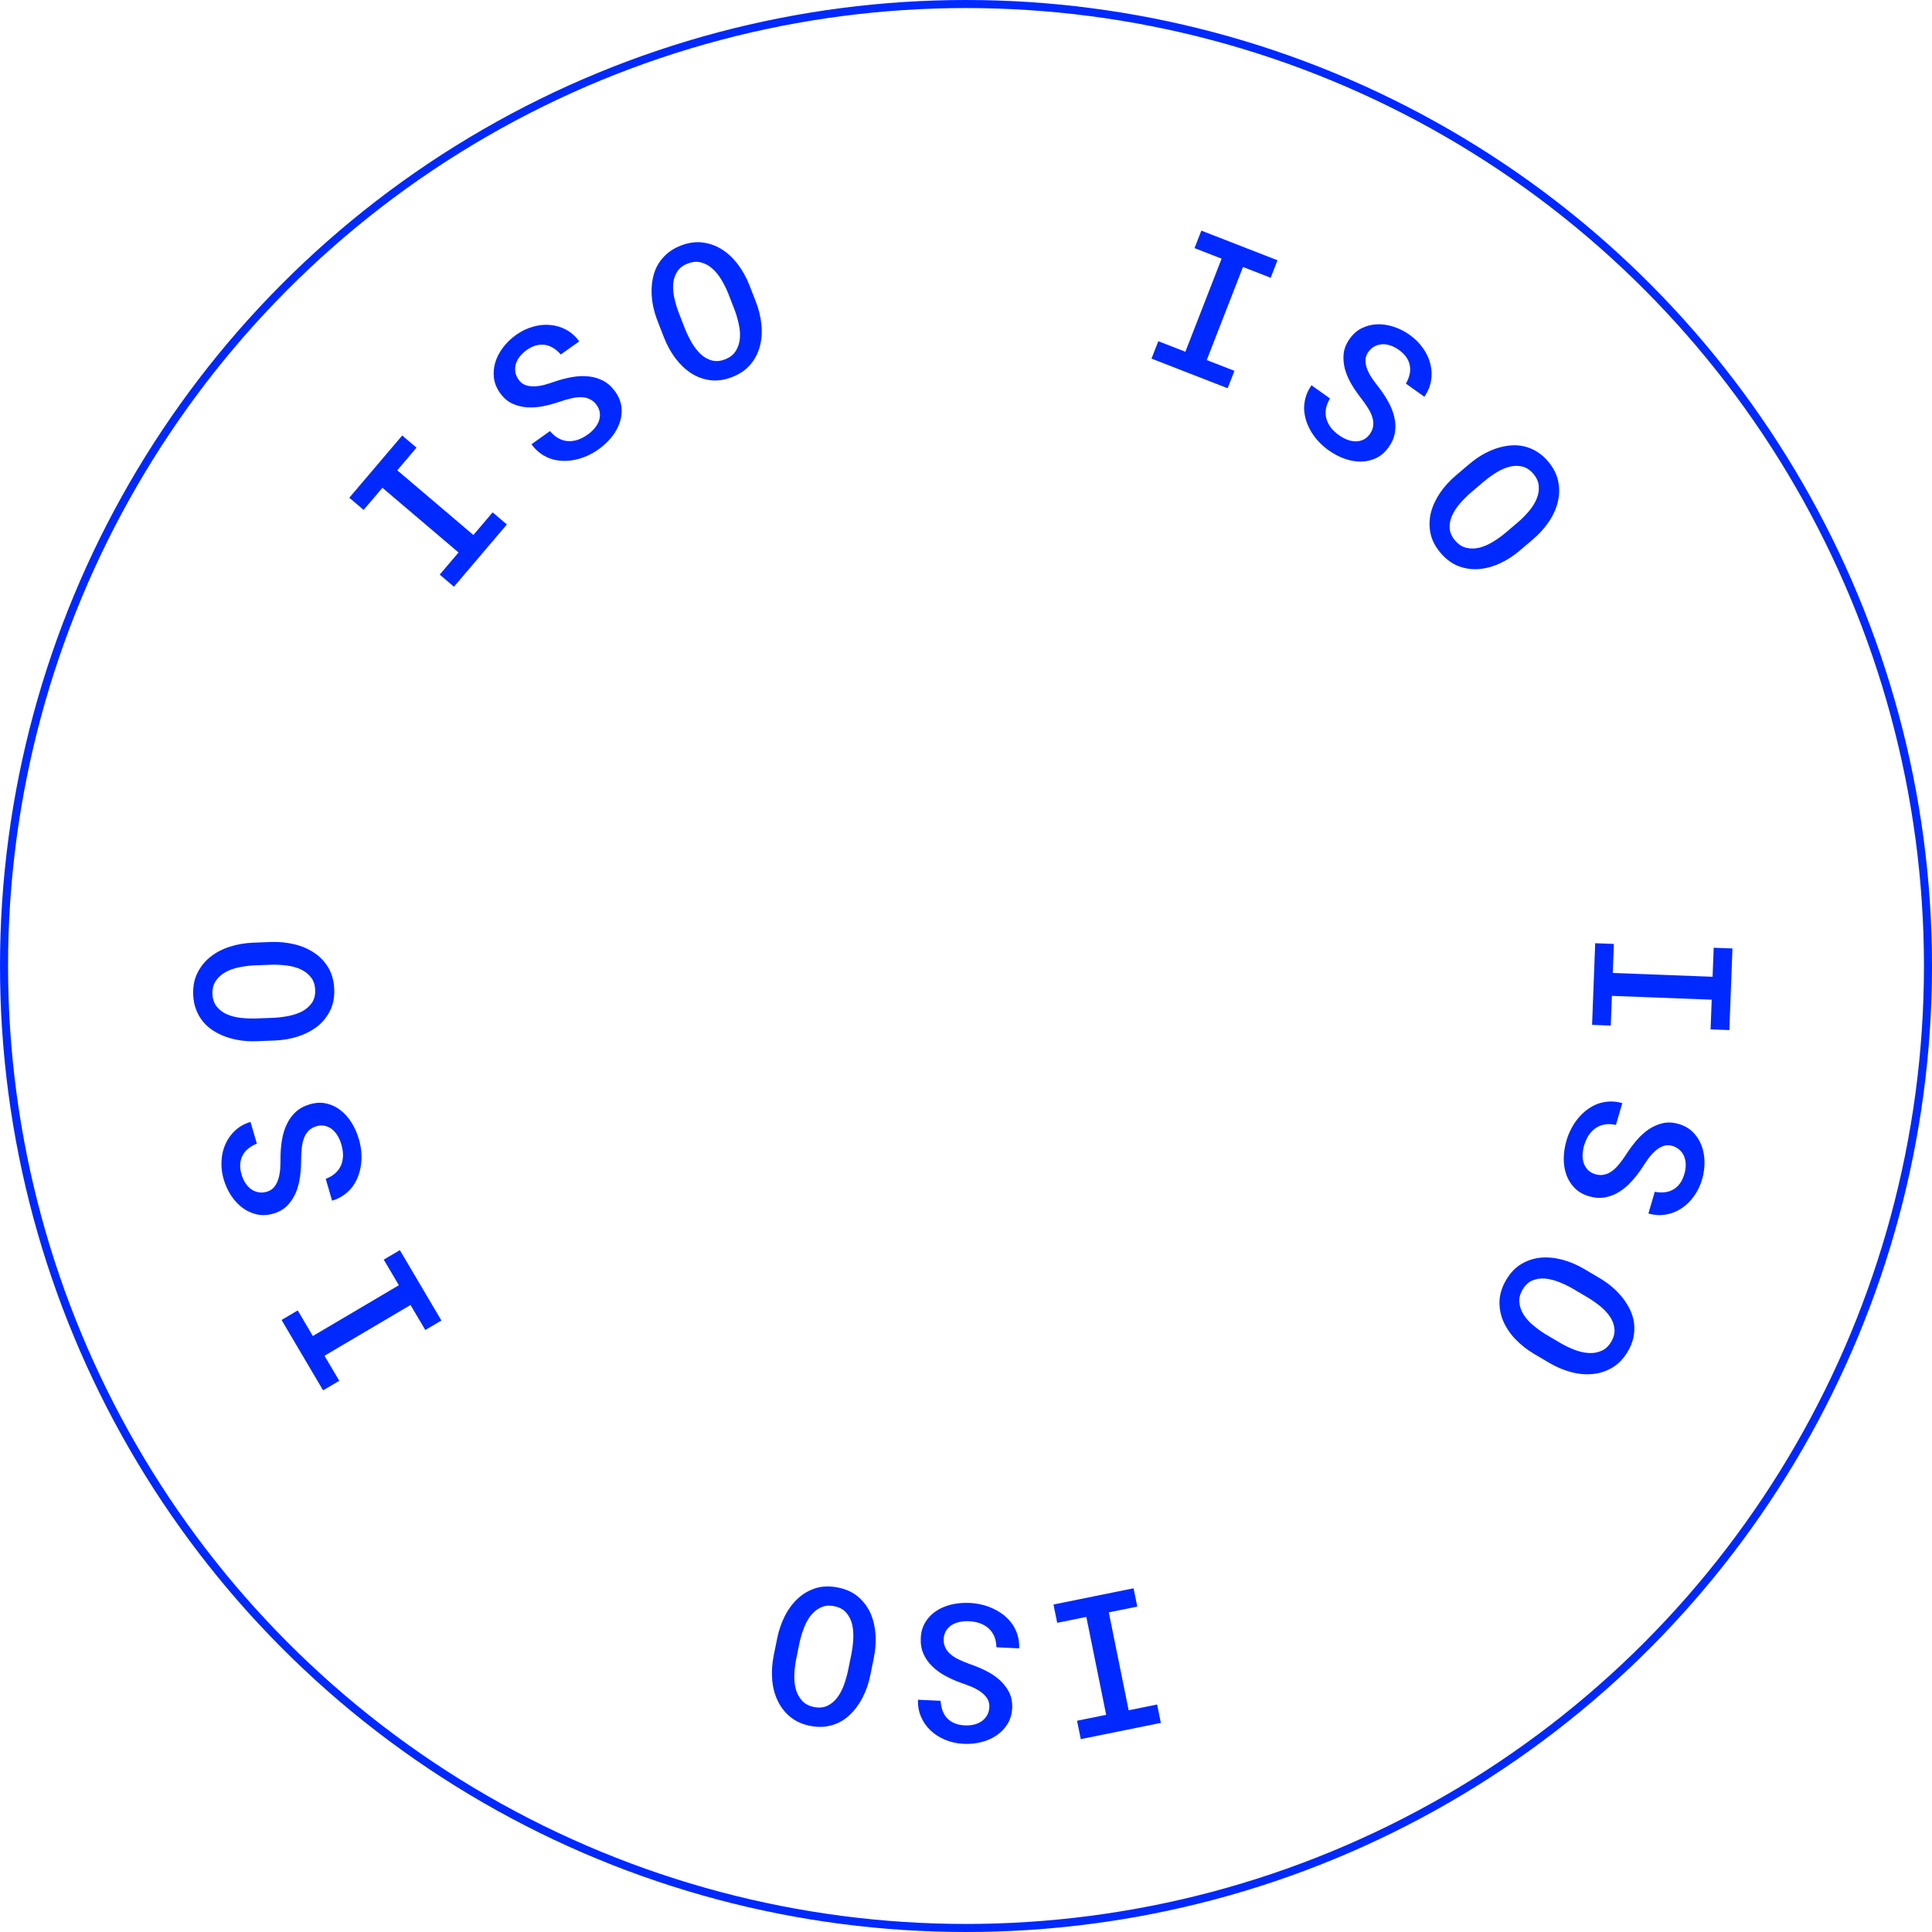 <svg width="240" height="240" viewBox="0 0 240 240" fill="none" xmlns="http://www.w3.org/2000/svg">
<circle r="119.5" transform="matrix(-1 0 0 1 120 120)" stroke="#0029FF"/>
<path d="M144.204 214.024L134.258 216.04L133.795 213.755L137.412 213.021L134.947 200.859L131.329 201.592L130.868 199.318L140.814 197.302L141.275 199.576L137.738 200.293L140.203 212.456L143.741 211.739L144.204 214.024Z" fill="#0029FF"/>
<path d="M117.226 203.592C117.207 203.997 117.276 204.357 117.433 204.669C117.582 204.989 117.807 205.273 118.108 205.522C118.401 205.771 118.758 205.991 119.18 206.183C119.592 206.383 120.045 206.569 120.537 206.741C121.199 206.968 121.851 207.241 122.493 207.561C123.127 207.881 123.691 208.26 124.187 208.698C124.674 209.143 125.064 209.651 125.358 210.22C125.643 210.797 125.769 211.452 125.734 212.185C125.699 212.919 125.512 213.567 125.172 214.13C124.824 214.7 124.375 215.175 123.825 215.555C123.275 215.936 122.644 216.219 121.931 216.404C121.219 216.589 120.48 216.663 119.715 216.627C118.896 216.588 118.137 216.423 117.439 216.132C116.733 215.848 116.126 215.463 115.617 214.977C115.1 214.499 114.701 213.933 114.419 213.278C114.137 212.631 114.01 211.921 114.039 211.148L116.849 211.282C116.867 211.713 116.942 212.107 117.074 212.465C117.197 212.831 117.386 213.149 117.639 213.419C117.884 213.689 118.191 213.903 118.558 214.061C118.926 214.22 119.356 214.31 119.848 214.334C120.269 214.354 120.662 214.318 121.026 214.226C121.39 214.133 121.71 213.988 121.985 213.79C122.253 213.592 122.468 213.348 122.63 213.058C122.793 212.769 122.883 212.437 122.9 212.062C122.919 211.664 122.835 211.312 122.646 211.006C122.457 210.708 122.203 210.441 121.886 210.207C121.569 209.973 121.203 209.764 120.789 209.58C120.368 209.404 119.93 209.238 119.476 209.084C118.776 208.839 118.109 208.545 117.476 208.202C116.843 207.867 116.291 207.47 115.82 207.009C115.349 206.557 114.982 206.039 114.721 205.455C114.459 204.872 114.346 204.213 114.381 203.48C114.417 202.723 114.608 202.063 114.956 201.501C115.303 200.939 115.755 200.475 116.312 200.111C116.87 199.746 117.508 199.479 118.228 199.31C118.947 199.149 119.693 199.087 120.466 199.123C120.989 199.148 121.505 199.224 122.015 199.35C122.525 199.475 123.014 199.651 123.48 199.877C123.939 200.102 124.364 200.372 124.756 200.688C125.147 201.012 125.485 201.376 125.771 201.781C126.049 202.193 126.262 202.645 126.411 203.137C126.559 203.637 126.623 204.179 126.603 204.765L123.782 204.631C123.767 204.114 123.676 203.66 123.507 203.269C123.337 202.877 123.103 202.545 122.803 202.273C122.503 202.009 122.149 201.8 121.742 201.648C121.326 201.503 120.865 201.418 120.358 201.394C119.936 201.374 119.54 201.406 119.168 201.49C118.797 201.574 118.47 201.707 118.187 201.889C117.904 202.079 117.678 202.315 117.508 202.596C117.338 202.885 117.244 203.217 117.226 203.592Z" fill="#0029FF"/>
<path d="M40.135 172.71L34.977 163.97L36.985 162.785L38.861 165.964L49.549 159.656L47.672 156.477L49.671 155.298L54.829 164.038L52.831 165.217L50.996 162.109L40.308 168.416L42.143 171.525L40.135 172.71Z" fill="#0029FF"/>
<path d="M39.298 139.907C38.908 140.022 38.591 140.204 38.347 140.455C38.094 140.701 37.898 141.006 37.762 141.372C37.623 141.731 37.531 142.14 37.487 142.601C37.434 143.056 37.406 143.545 37.405 144.066C37.407 144.766 37.361 145.471 37.269 146.183C37.174 146.886 37.001 147.544 36.749 148.155C36.487 148.761 36.136 149.296 35.694 149.76C35.242 150.218 34.664 150.551 33.959 150.758C33.255 150.965 32.581 150.999 31.938 150.863C31.286 150.72 30.69 150.452 30.15 150.056C29.611 149.661 29.137 149.157 28.729 148.544C28.321 147.931 28.009 147.257 27.793 146.523C27.562 145.735 27.47 144.965 27.517 144.21C27.555 143.45 27.72 142.75 28.012 142.11C28.295 141.465 28.7 140.903 29.226 140.422C29.745 139.944 30.375 139.592 31.115 139.367L31.907 142.066C31.506 142.224 31.158 142.424 30.862 142.666C30.557 142.902 30.318 143.184 30.146 143.511C29.971 143.831 29.869 144.191 29.84 144.59C29.81 144.99 29.865 145.426 30.004 145.898C30.123 146.303 30.285 146.662 30.491 146.976C30.698 147.29 30.939 147.545 31.216 147.74C31.491 147.928 31.792 148.051 32.119 148.11C32.446 148.169 32.789 148.146 33.149 148.04C33.531 147.928 33.836 147.732 34.064 147.454C34.284 147.177 34.453 146.851 34.57 146.474C34.687 146.098 34.765 145.684 34.804 145.233C34.833 144.777 34.846 144.309 34.843 143.829C34.846 143.088 34.905 142.362 35.022 141.652C35.132 140.944 35.327 140.292 35.608 139.696C35.882 139.103 36.252 138.587 36.717 138.149C37.183 137.711 37.768 137.389 38.473 137.182C39.2 136.968 39.886 136.934 40.531 137.078C41.176 137.223 41.762 137.498 42.288 137.905C42.815 138.313 43.276 138.829 43.671 139.454C44.059 140.081 44.362 140.765 44.58 141.507C44.727 142.01 44.825 142.522 44.873 143.046C44.921 143.569 44.914 144.088 44.854 144.602C44.791 145.109 44.674 145.6 44.504 146.073C44.326 146.549 44.093 146.988 43.804 147.39C43.505 147.787 43.148 148.137 42.731 148.438C42.307 148.742 41.816 148.98 41.255 149.152L40.46 146.442C40.944 146.26 41.343 146.024 41.657 145.737C41.971 145.449 42.208 145.119 42.368 144.746C42.52 144.376 42.601 143.973 42.612 143.539C42.613 143.099 42.542 142.635 42.398 142.148C42.28 141.743 42.12 141.379 41.919 141.055C41.718 140.732 41.485 140.466 41.221 140.259C40.949 140.054 40.652 139.917 40.331 139.848C40.002 139.782 39.658 139.802 39.298 139.907Z" fill="#0029FF"/>
<path d="M33.624 117.02C34.631 116.982 35.604 117.074 36.543 117.296C37.474 117.518 38.305 117.874 39.035 118.362C39.757 118.843 40.343 119.461 40.794 120.218C41.237 120.967 41.478 121.857 41.518 122.888C41.557 123.91 41.38 124.808 40.987 125.582C40.594 126.355 40.056 127.009 39.373 127.543C38.682 128.07 37.88 128.48 36.969 128.772C36.057 129.057 35.098 129.219 34.091 129.257L31.913 129.34C31.241 129.366 30.584 129.336 29.939 129.252C29.294 129.159 28.687 129.014 28.117 128.817C27.538 128.612 27.004 128.355 26.516 128.045C26.019 127.728 25.59 127.353 25.23 126.922C24.869 126.482 24.58 125.985 24.364 125.43C24.147 124.868 24.025 124.247 24 123.568C23.96 122.537 24.137 121.631 24.529 120.85C24.921 120.061 25.463 119.395 26.154 118.853C26.836 118.311 27.637 117.894 28.557 117.6C29.476 117.307 30.439 117.142 31.446 117.103L33.624 117.02ZM31.53 119.926C30.89 119.959 30.256 120.041 29.628 120.175C29 120.308 28.445 120.513 27.963 120.789C27.473 121.066 27.084 121.425 26.796 121.866C26.5 122.299 26.364 122.836 26.388 123.476C26.413 124.109 26.589 124.63 26.917 125.039C27.237 125.442 27.652 125.758 28.161 125.989C28.67 126.212 29.243 126.362 29.879 126.439C30.507 126.509 31.141 126.536 31.782 126.519L33.983 126.435C34.623 126.403 35.257 126.324 35.886 126.199C36.506 126.073 37.066 125.88 37.564 125.619C38.054 125.35 38.447 125.002 38.744 124.577C39.04 124.143 39.176 123.61 39.152 122.978C39.128 122.338 38.951 121.813 38.623 121.403C38.294 120.986 37.875 120.658 37.366 120.419C36.856 120.181 36.283 120.023 35.647 119.945C35.011 119.86 34.372 119.826 33.732 119.842L31.53 119.926Z" fill="#0029FF"/>
<path d="M43.39 61.833L49.963 54.1L51.739 55.61L49.349 58.423L58.805 66.46L61.196 63.648L62.964 65.15L56.391 72.883L54.623 71.38L56.961 68.63L47.505 60.593L45.167 63.343L43.39 61.833Z" fill="#0029FF"/>
<path d="M74.116 50.315C73.881 49.984 73.605 49.744 73.288 49.596C72.973 49.436 72.62 49.352 72.23 49.342C71.846 49.328 71.429 49.376 70.979 49.485C70.531 49.583 70.06 49.717 69.567 49.886C68.906 50.117 68.225 50.304 67.523 50.45C66.827 50.59 66.149 50.642 65.489 50.603C64.83 50.554 64.21 50.397 63.627 50.131C63.046 49.854 62.543 49.416 62.117 48.818C61.691 48.22 61.437 47.595 61.357 46.943C61.278 46.279 61.337 45.628 61.534 44.989C61.731 44.35 62.052 43.738 62.498 43.152C62.944 42.566 63.479 42.05 64.103 41.606C64.771 41.13 65.469 40.791 66.198 40.589C66.928 40.376 67.644 40.303 68.344 40.37C69.046 40.426 69.71 40.625 70.336 40.965C70.957 41.3 71.496 41.779 71.951 42.405L69.66 44.036C69.379 43.709 69.076 43.445 68.751 43.245C68.428 43.034 68.084 42.9 67.718 42.844C67.358 42.784 66.985 42.805 66.598 42.908C66.211 43.011 65.817 43.205 65.416 43.491C65.072 43.736 64.786 44.007 64.556 44.304C64.327 44.602 64.165 44.914 64.071 45.239C63.984 45.561 63.966 45.886 64.017 46.213C64.068 46.541 64.203 46.858 64.42 47.163C64.651 47.488 64.936 47.712 65.273 47.836C65.606 47.954 65.97 48.007 66.364 47.995C66.758 47.982 67.175 47.921 67.614 47.81C68.054 47.688 68.501 47.547 68.953 47.388C69.655 47.147 70.36 46.966 71.07 46.845C71.775 46.717 72.455 46.688 73.109 46.759C73.76 46.824 74.368 47.004 74.934 47.301C75.5 47.598 75.996 48.046 76.422 48.644C76.862 49.261 77.119 49.898 77.193 50.555C77.268 51.212 77.199 51.855 76.986 52.486C76.774 53.117 76.437 53.722 75.976 54.299C75.51 54.871 74.962 55.381 74.332 55.83C73.906 56.133 73.453 56.393 72.974 56.61C72.495 56.826 72.002 56.99 71.496 57.101C70.997 57.207 70.495 57.257 69.992 57.251C69.485 57.239 68.993 57.161 68.519 57.02C68.046 56.868 67.599 56.644 67.178 56.349C66.752 56.048 66.366 55.661 66.02 55.188L68.321 53.55C68.652 53.947 69.004 54.248 69.379 54.451C69.754 54.654 70.143 54.77 70.547 54.798C70.947 54.821 71.354 54.766 71.768 54.634C72.184 54.491 72.599 54.272 73.013 53.978C73.357 53.733 73.649 53.463 73.889 53.167C74.129 52.871 74.304 52.565 74.413 52.247C74.518 51.923 74.55 51.598 74.51 51.272C74.465 50.939 74.334 50.62 74.116 50.315Z" fill="#0029FF"/>
<path d="M93.888 37.468C94.254 38.407 94.486 39.356 94.582 40.316C94.677 41.269 94.613 42.17 94.39 43.02C94.172 43.859 93.779 44.616 93.211 45.289C92.648 45.953 91.886 46.472 90.925 46.846C89.971 47.217 89.065 47.344 88.206 47.226C87.346 47.108 86.553 46.813 85.824 46.342C85.1 45.861 84.451 45.238 83.876 44.472C83.309 43.704 82.843 42.85 82.477 41.911L81.686 39.88C81.442 39.254 81.255 38.622 81.125 37.986C81.001 37.346 80.94 36.724 80.939 36.121C80.944 35.507 81.012 34.919 81.145 34.356C81.282 33.782 81.496 33.255 81.786 32.773C82.084 32.288 82.459 31.853 82.913 31.467C83.373 31.078 83.92 30.76 84.553 30.514C85.514 30.139 86.428 30.01 87.295 30.125C88.169 30.238 88.975 30.532 89.713 31.007C90.449 31.475 91.105 32.096 91.683 32.869C92.26 33.641 92.732 34.497 93.098 35.437L93.888 37.468ZM90.457 36.439C90.218 35.845 89.932 35.273 89.6 34.723C89.269 34.173 88.894 33.716 88.475 33.35C88.053 32.978 87.587 32.728 87.076 32.6C86.57 32.462 86.018 32.509 85.421 32.741C84.831 32.971 84.397 33.308 84.117 33.752C83.841 34.186 83.678 34.682 83.626 35.238C83.582 35.792 83.627 36.382 83.763 37.009C83.902 37.625 84.084 38.233 84.309 38.833L85.109 40.886C85.348 41.48 85.63 42.054 85.954 42.607C86.276 43.152 86.642 43.618 87.052 44.003C87.466 44.378 87.923 44.636 88.422 44.777C88.928 44.915 89.477 44.87 90.066 44.64C90.663 44.408 91.102 44.069 91.381 43.625C91.668 43.178 91.841 42.675 91.9 42.115C91.959 41.556 91.921 40.963 91.786 40.336C91.658 39.707 91.482 39.092 91.257 38.492L90.457 36.439Z" fill="#0029FF"/>
<path d="M149.235 28.649L158.692 32.331L157.846 34.504L154.406 33.164L149.904 44.729L153.344 46.068L152.502 48.23L143.045 44.548L143.887 42.386L147.25 43.696L151.753 32.131L148.389 30.822L149.235 28.649Z" fill="#0029FF"/>
<path d="M170.169 53.917C170.405 53.587 170.541 53.247 170.578 52.899C170.625 52.55 170.59 52.189 170.471 51.816C170.359 51.449 170.178 51.07 169.927 50.681C169.688 50.29 169.408 49.889 169.087 49.478C168.653 48.929 168.252 48.347 167.885 47.731C167.525 47.119 167.255 46.495 167.075 45.859C166.906 45.22 166.852 44.583 166.913 43.945C166.984 43.305 167.233 42.687 167.659 42.088C168.085 41.49 168.593 41.046 169.183 40.757C169.784 40.465 170.418 40.308 171.087 40.285C171.755 40.263 172.439 40.366 173.139 40.596C173.838 40.825 174.5 41.162 175.124 41.606C175.792 42.082 176.341 42.631 176.77 43.254C177.211 43.874 177.514 44.526 177.679 45.21C177.855 45.892 177.885 46.584 177.768 47.287C177.655 47.984 177.378 48.65 176.936 49.284L174.645 47.653C174.862 47.28 175.012 46.907 175.095 46.535C175.189 46.161 175.203 45.792 175.136 45.428C175.076 45.068 174.933 44.722 174.71 44.39C174.486 44.058 174.173 43.749 173.772 43.464C173.429 43.219 173.079 43.037 172.723 42.917C172.366 42.798 172.019 42.747 171.68 42.765C171.348 42.787 171.035 42.876 170.742 43.032C170.449 43.188 170.194 43.418 169.976 43.724C169.745 44.048 169.626 44.391 169.619 44.75C169.617 45.103 169.686 45.464 169.826 45.833C169.967 46.201 170.161 46.575 170.41 46.953C170.669 47.33 170.948 47.706 171.247 48.081C171.703 48.666 172.105 49.273 172.452 49.904C172.803 50.528 173.053 51.161 173.2 51.803C173.352 52.438 173.38 53.072 173.284 53.705C173.189 54.337 172.928 54.952 172.502 55.55C172.063 56.168 171.545 56.619 170.949 56.904C170.352 57.189 169.721 57.334 169.056 57.34C168.39 57.345 167.709 57.225 167.012 56.978C166.319 56.724 165.658 56.373 165.028 55.925C164.602 55.621 164.208 55.278 163.847 54.897C163.486 54.515 163.17 54.103 162.9 53.661C162.636 53.224 162.424 52.766 162.266 52.289C162.111 51.805 162.024 51.316 162.002 50.821C161.991 50.324 162.056 49.828 162.197 49.334C162.343 48.833 162.582 48.342 162.916 47.86L165.216 49.499C164.949 49.941 164.781 50.373 164.711 50.794C164.642 51.214 164.66 51.62 164.765 52.011C164.875 52.396 165.059 52.763 165.32 53.111C165.591 53.458 165.933 53.778 166.347 54.073C166.69 54.318 167.041 54.505 167.399 54.635C167.757 54.766 168.104 54.831 168.44 54.83C168.781 54.823 169.099 54.747 169.394 54.602C169.693 54.451 169.952 54.223 170.169 53.917Z" fill="#0029FF"/>
<path d="M188.776 68.402C188.008 69.054 187.186 69.584 186.311 69.989C185.441 70.39 184.569 70.624 183.693 70.691C182.829 70.76 181.985 70.636 181.163 70.32C180.352 70.005 179.612 69.454 178.944 68.668C178.281 67.888 177.865 67.073 177.696 66.223C177.527 65.372 177.545 64.525 177.752 63.683C177.97 62.842 178.347 62.024 178.882 61.231C179.423 60.443 180.077 59.723 180.845 59.071L182.506 57.659C183.018 57.224 183.553 56.84 184.112 56.509C184.676 56.183 185.243 55.922 185.814 55.724C186.395 55.528 186.973 55.4 187.549 55.341C188.136 55.283 188.704 55.313 189.254 55.43C189.81 55.552 190.344 55.765 190.857 56.067C191.375 56.375 191.854 56.788 192.295 57.306C192.962 58.092 193.384 58.913 193.558 59.769C193.737 60.632 193.723 61.49 193.515 62.343C193.314 63.191 192.942 64.015 192.401 64.813C191.859 65.612 191.205 66.337 190.437 66.99L188.776 68.402ZM188.625 64.823C189.109 64.402 189.556 63.945 189.967 63.452C190.378 62.959 190.688 62.455 190.896 61.939C191.11 61.419 191.194 60.897 191.148 60.372C191.113 59.848 190.888 59.342 190.473 58.854C190.063 58.372 189.603 58.071 189.091 57.952C188.591 57.834 188.069 57.842 187.527 57.975C186.989 58.114 186.446 58.35 185.898 58.682C185.361 59.016 184.846 59.387 184.353 59.796L182.674 61.223C182.191 61.643 181.741 62.097 181.325 62.585C180.914 63.067 180.594 63.565 180.364 64.078C180.145 64.592 180.05 65.108 180.08 65.626C180.115 66.15 180.338 66.653 180.748 67.135C181.163 67.623 181.626 67.927 182.137 68.046C182.653 68.171 183.186 68.17 183.734 68.043C184.282 67.915 184.829 67.685 185.377 67.353C185.93 67.026 186.454 66.659 186.947 66.25L188.625 64.823Z" fill="#0029FF"/>
<path d="M215.211 117.821L214.825 127.962L212.494 127.873L212.635 124.184L200.234 123.711L200.093 127.4L197.774 127.312L198.161 117.17L200.48 117.259L200.342 120.866L212.743 121.338L212.881 117.732L215.211 117.821Z" fill="#0029FF"/>
<path d="M198.178 145.867C198.567 145.981 198.933 145.999 199.273 145.92C199.62 145.85 199.949 145.699 200.262 145.465C200.573 145.239 200.871 144.944 201.157 144.58C201.448 144.226 201.736 143.83 202.019 143.392C202.396 142.802 202.815 142.233 203.277 141.685C203.737 141.144 204.239 140.685 204.781 140.307C205.329 139.938 205.914 139.679 206.537 139.528C207.165 139.386 207.831 139.419 208.535 139.626C209.24 139.833 209.826 140.168 210.292 140.631C210.764 141.103 211.12 141.651 211.36 142.276C211.6 142.9 211.726 143.58 211.738 144.316C211.75 145.053 211.648 145.788 211.432 146.523C211.201 147.31 210.862 148.008 210.414 148.617C209.972 149.237 209.454 149.736 208.862 150.116C208.276 150.505 207.631 150.76 206.928 150.879C206.233 151.001 205.513 150.956 204.769 150.746L205.562 148.047C205.985 148.131 206.386 148.151 206.765 148.108C207.15 148.074 207.503 147.966 207.825 147.784C208.145 147.609 208.426 147.362 208.666 147.042C208.907 146.721 209.096 146.325 209.235 145.853C209.354 145.448 209.411 145.058 209.408 144.682C209.404 144.307 209.339 143.962 209.211 143.647C209.081 143.341 208.895 143.074 208.652 142.848C208.409 142.622 208.107 142.456 207.748 142.35C207.365 142.238 207.003 142.238 206.661 142.349C206.326 142.462 206.008 142.646 205.706 142.899C205.403 143.152 205.114 143.458 204.838 143.816C204.567 144.185 204.303 144.571 204.045 144.976C203.643 145.599 203.2 146.177 202.717 146.711C202.242 147.248 201.726 147.69 201.167 148.039C200.616 148.39 200.026 148.624 199.398 148.741C198.769 148.858 198.102 148.812 197.398 148.606C196.671 148.392 196.075 148.05 195.61 147.58C195.146 147.11 194.802 146.561 194.579 145.934C194.356 145.306 194.248 144.623 194.253 143.884C194.266 143.146 194.382 142.407 194.599 141.665C194.747 141.163 194.942 140.678 195.185 140.212C195.428 139.746 195.713 139.313 196.043 138.913C196.37 138.521 196.733 138.171 197.132 137.865C197.539 137.561 197.973 137.318 198.433 137.136C198.899 136.963 199.389 136.863 199.902 136.834C200.423 136.808 200.965 136.874 201.53 137.031L200.734 139.741C200.228 139.633 199.765 139.615 199.345 139.687C198.925 139.759 198.547 139.909 198.212 140.136C197.884 140.366 197.598 140.66 197.354 141.02C197.115 141.39 196.924 141.818 196.781 142.305C196.662 142.71 196.599 143.103 196.593 143.484C196.587 143.865 196.64 144.214 196.75 144.531C196.868 144.851 197.043 145.126 197.277 145.358C197.518 145.591 197.818 145.761 198.178 145.867Z" fill="#0029FF"/>
<path d="M190.575 168.188C189.707 167.675 188.938 167.072 188.269 166.377C187.606 165.687 187.099 164.939 186.749 164.133C186.402 163.339 186.243 162.501 186.273 161.621C186.305 160.751 186.583 159.872 187.108 158.984C187.628 158.102 188.262 157.443 189.011 157.004C189.759 156.566 190.565 156.307 191.429 156.227C192.295 156.158 193.191 156.246 194.116 156.493C195.037 156.746 195.931 157.129 196.799 157.641L198.676 158.749C199.255 159.091 199.792 159.471 200.288 159.891C200.781 160.318 201.213 160.768 201.586 161.242C201.962 161.727 202.272 162.232 202.516 162.757C202.762 163.292 202.92 163.839 202.99 164.397C203.056 164.962 203.03 165.537 202.912 166.12C202.79 166.711 202.557 167.299 202.211 167.884C201.687 168.772 201.049 169.439 200.297 169.884C199.54 170.335 198.725 170.603 197.85 170.685C196.983 170.772 196.083 170.69 195.151 170.44C194.22 170.189 193.32 169.808 192.452 169.295L190.575 168.188ZM193.908 166.875C194.463 167.194 195.041 167.467 195.642 167.695C196.243 167.922 196.82 168.05 197.375 168.078C197.937 168.11 198.458 168.019 198.939 167.803C199.422 167.599 199.827 167.221 200.153 166.669C200.474 166.124 200.608 165.59 200.553 165.068C200.501 164.557 200.323 164.066 200.02 163.597C199.712 163.134 199.312 162.698 198.819 162.289C198.328 161.891 197.809 161.526 197.261 161.193L195.364 160.073C194.808 159.755 194.232 159.478 193.635 159.244C193.045 159.014 192.47 158.874 191.91 158.824C191.352 158.785 190.834 158.865 190.354 159.063C189.87 159.267 189.468 159.642 189.146 160.187C188.821 160.739 188.685 161.276 188.74 161.798C188.791 162.327 188.966 162.829 189.265 163.305C189.565 163.781 189.961 164.224 190.455 164.633C190.944 165.049 191.463 165.423 192.01 165.755L193.908 166.875Z" fill="#0029FF"/>
<path d="M96.549 203.497C96.749 202.51 97.068 201.586 97.505 200.726C97.941 199.874 98.482 199.15 99.129 198.556C99.766 197.968 100.506 197.544 101.347 197.284C102.18 197.03 103.102 197.006 104.112 197.211C105.115 197.414 105.946 197.798 106.605 198.362C107.264 198.926 107.773 199.603 108.131 200.393C108.479 201.189 108.689 202.064 108.758 203.019C108.82 203.972 108.751 204.942 108.551 205.93L108.118 208.066C107.984 208.725 107.8 209.357 107.566 209.963C107.324 210.568 107.039 211.124 106.713 211.632C106.378 212.146 106.002 212.604 105.586 213.006C105.16 213.414 104.695 213.742 104.191 213.99C103.678 214.237 103.127 214.4 102.537 214.48C101.939 214.558 101.307 214.53 100.641 214.395C99.63 214.19 98.792 213.805 98.125 213.239C97.451 212.672 96.932 211.989 96.568 211.19C96.202 210.398 95.985 209.521 95.917 208.559C95.849 207.596 95.915 206.621 96.116 205.634L96.549 203.497ZM98.879 206.218C98.759 206.847 98.69 207.483 98.672 208.125C98.653 208.766 98.721 209.354 98.876 209.888C99.029 210.429 99.287 210.892 99.647 211.276C99.999 211.666 100.488 211.924 101.116 212.052C101.736 212.177 102.284 212.129 102.76 211.907C103.226 211.69 103.631 211.362 103.976 210.921C104.312 210.48 104.593 209.959 104.819 209.359C105.035 208.765 105.21 208.155 105.345 207.528L105.783 205.369C105.902 204.74 105.975 204.105 106.001 203.464C106.026 202.832 105.97 202.242 105.834 201.697C105.688 201.157 105.443 200.693 105.099 200.304C104.748 199.914 104.262 199.656 103.642 199.531C103.014 199.403 102.463 199.451 101.987 199.673C101.504 199.894 101.086 200.224 100.734 200.663C100.382 201.102 100.094 201.621 99.868 202.221C99.635 202.82 99.451 203.432 99.317 204.058L98.879 206.218Z" fill="#0029FF"/>
</svg>
